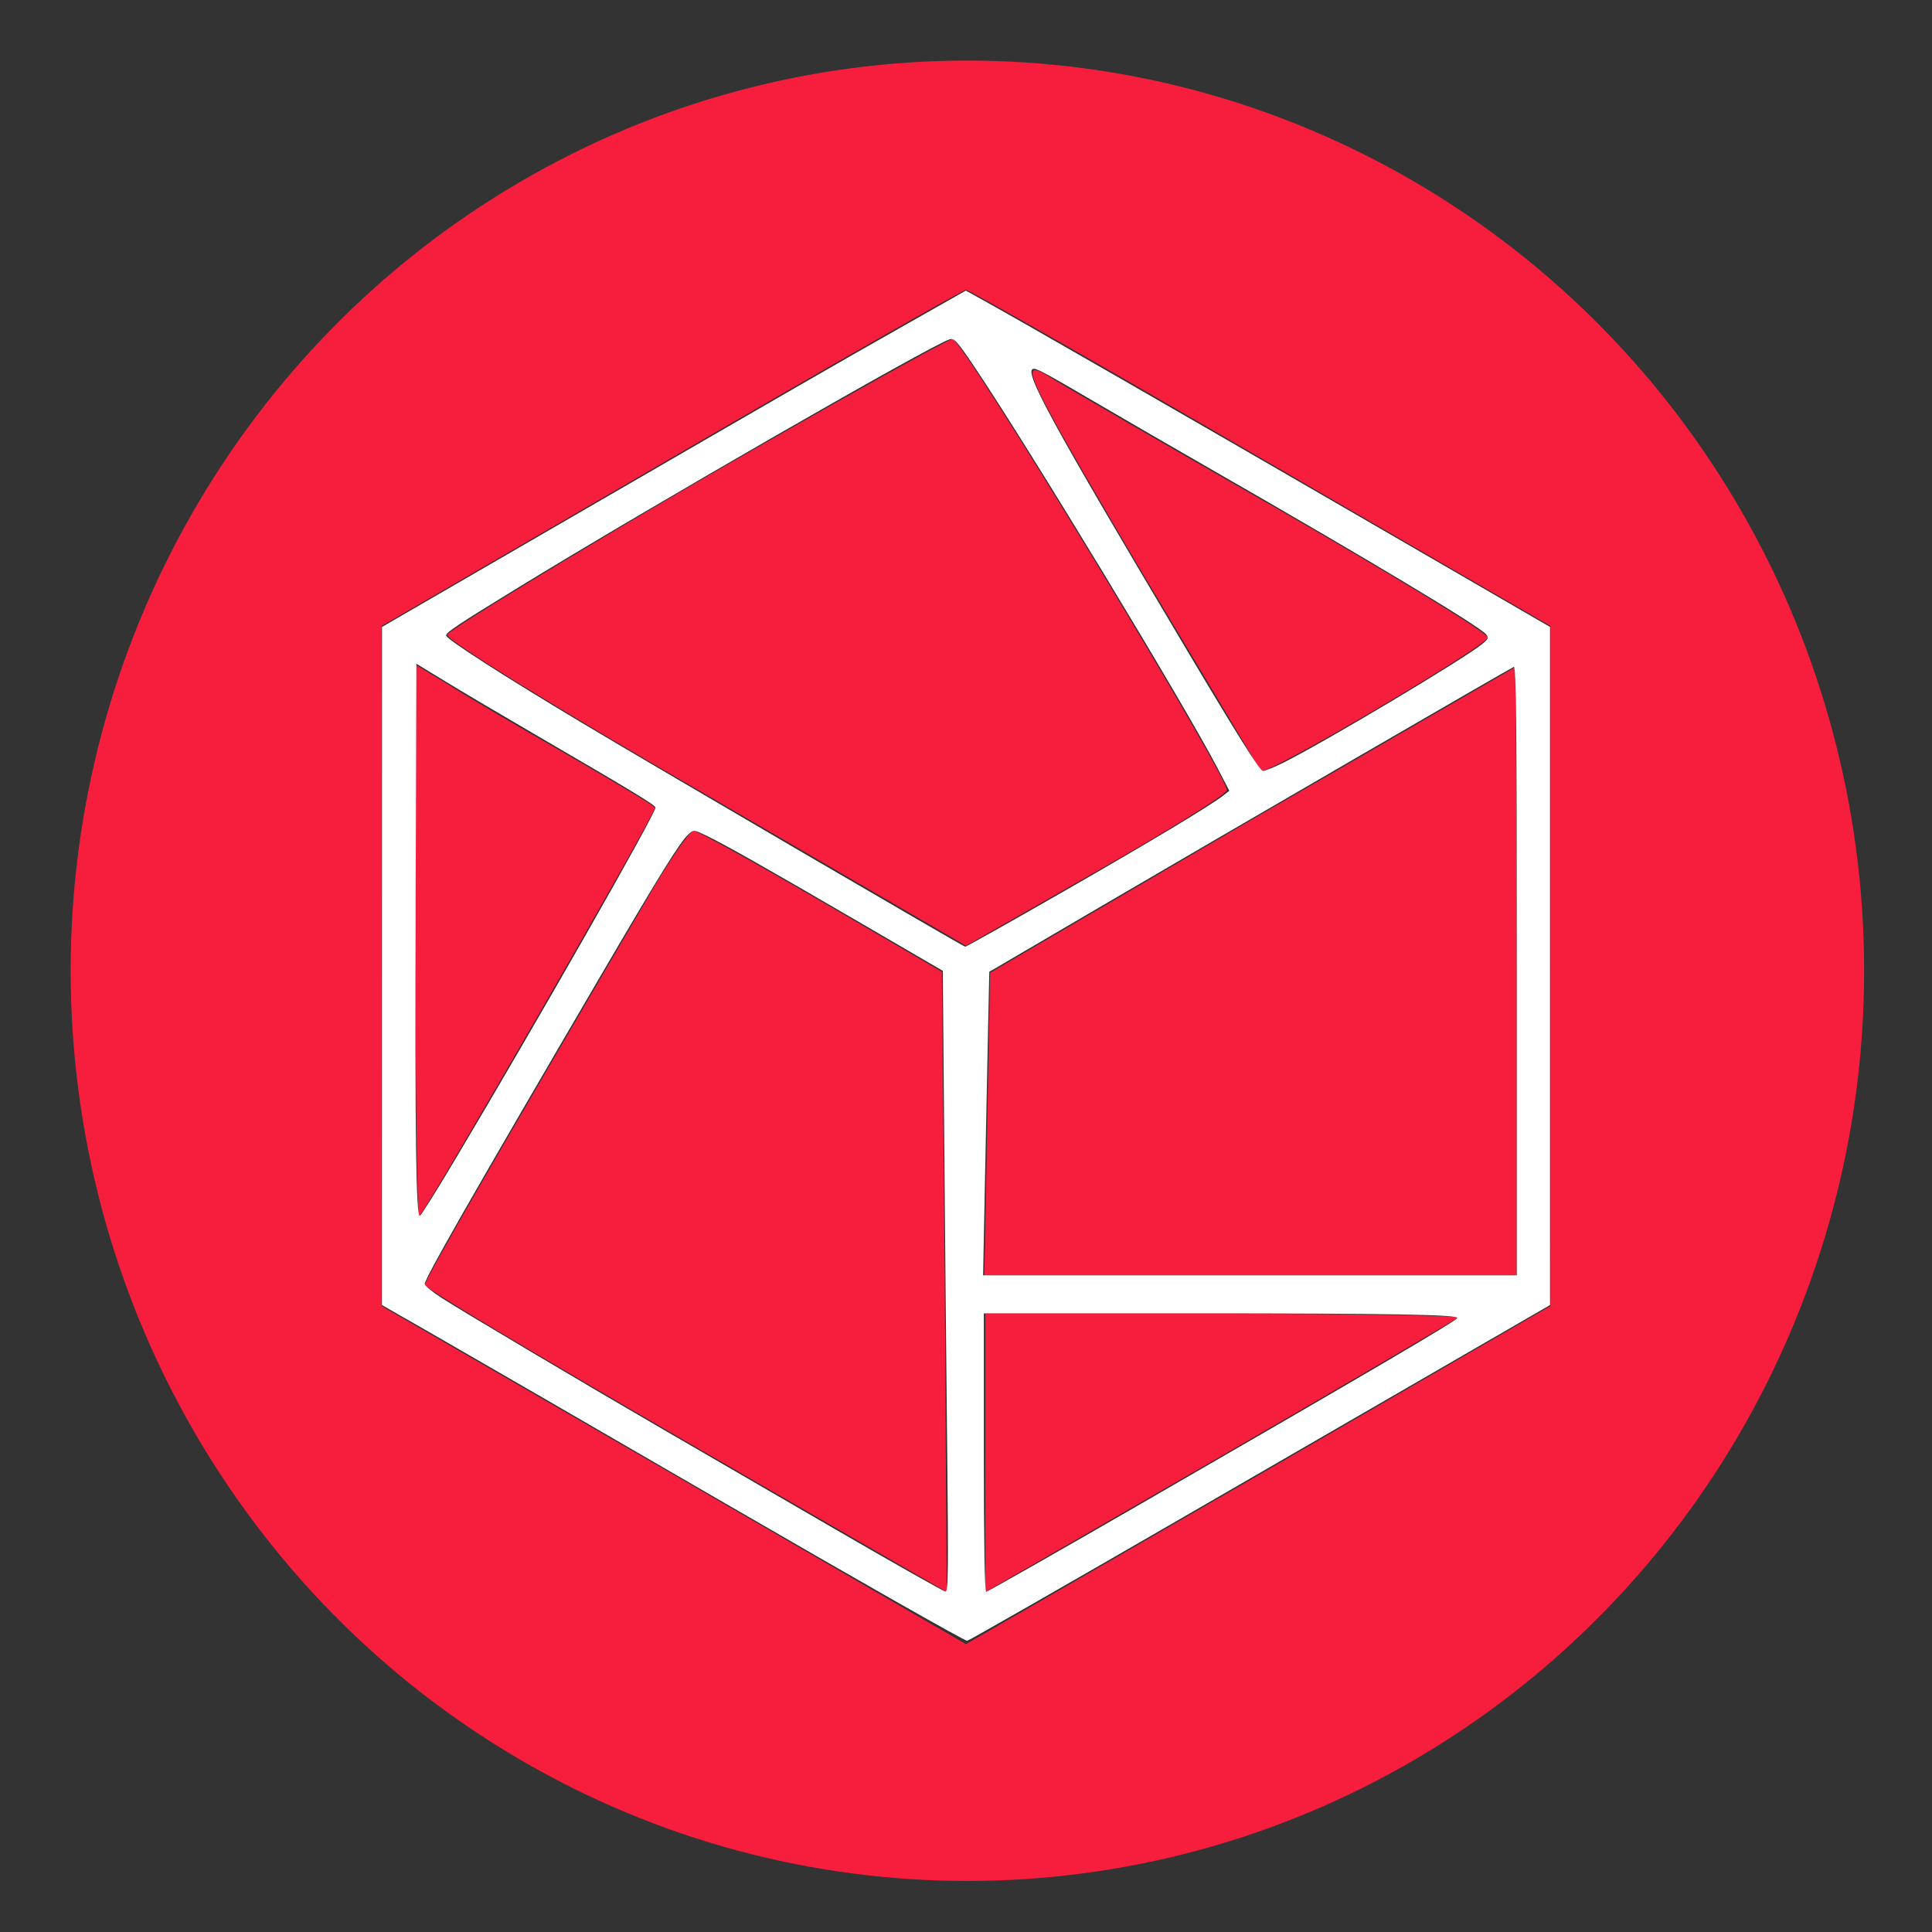 <?xml version="1.0" encoding="UTF-8" standalone="no"?>
<svg
   version="1.0"
   width="200pt"
   height="200pt"
   viewBox="0 0 200 200"
   preserveAspectRatio="xMidYMid meet"
   id="svg18"
   sodipodi:docname="SAITO.svg"
   inkscape:version="1.1.1 (3bf5ae0d25, 2021-09-20)"
   xmlns:inkscape="http://www.inkscape.org/namespaces/inkscape"
   xmlns:sodipodi="http://sodipodi.sourceforge.net/DTD/sodipodi-0.dtd"
   xmlns="http://www.w3.org/2000/svg"
   xmlns:svg="http://www.w3.org/2000/svg">
  <rect x="0" y="0" width="200" height="200" fill="#333333" stroke="none"/>
  <defs
     id="defs22">
    <clipPath
       clipPathUnits="userSpaceOnUse"
       id="clipPath779">
      <ellipse
         style="fill:#000000;stroke-width:7.5"
         id="ellipse781"
         cx="1001.444"
         cy="-995.072"
         rx="928.295"
         ry="942.228"
         transform="scale(1,-1)" />
    </clipPath>
  </defs>
  <sodipodi:namedview
     id="namedview20"
     pagecolor="#505050"
     bordercolor="#eeeeee"
     borderopacity="1"
     inkscape:pageshadow="0"
     inkscape:pageopacity="0"
     inkscape:pagecheckerboard="0"
     inkscape:document-units="pt"
     showgrid="false"
     inkscape:zoom="2.1531401"
     inkscape:cx="143.74355"
     inkscape:cy="124.23715"
     inkscape:window-width="1920"
     inkscape:window-height="1001"
     inkscape:window-x="-9"
     inkscape:window-y="-9"
     inkscape:window-maximized="1"
     inkscape:current-layer="svg18">
    <inkscape:grid
       type="xygrid"
       id="grid520" />
  </sodipodi:namedview>
  <g
     transform="translate(0,200) scale(0.1,-0.1)"
     fill="#f71e3d"
     stroke="none"
     id="g16">
    <path
       d="M0 1000 l0 -1000 1000 0 1000 0 0 1000 0 1000 -1000 0 -1000 0 0 -1000z m1305 526 l300 -174 0 -352 0 -352 -302 -175 -303 -175 -302 175 -303 175 0 352 0 352 300 174 c165 96 302 174 305 174 3 0 140 -78 305 -174z"
       id="path2"
       clip-path="url(#clipPath779)" />
    <path
       d="M720 1500 c-140 -82 -256 -153 -257 -157 -2 -5 118 -79 267 -165 l270 -157 135 77 c74 42 135 80 135 84 0 16 -274 468 -284 467 -6 -1 -126 -68 -266 -149z"
       id="path4" />
    <path
       d="M1176 1418 c70 -117 128 -214 129 -216 5 -6 235 130 235 138 0 5 -96 63 -212 130 -117 67 -228 131 -245 142 -29 17 -20 -2 93 -194z"
       id="path6" />
    <path
       d="M430 1024 c0 -158 2 -285 4 -283 11 12 247 421 244 423 -1 2 -43 27 -93 56 -49 28 -105 61 -122 72 l-33 20 0 -288z"
       id="path8" />
    <path
       d="M1295 1151 l-270 -158 -3 -156 -3 -157 276 0 275 0 0 315 c0 173 -1 315 -2 314 -2 -1 -124 -72 -273 -158z"
       id="path10" />
    <path
       d="M669 1068 c-174 -297 -229 -393 -229 -398 0 -4 122 -76 270 -162 l270 -156 -2 321 -3 321 -125 73 c-69 40 -128 73 -132 73 -4 0 -26 -32 -49 -72z"
       id="path12" />
    <path
       d="M1020 496 l0 -144 243 140 c133 77 244 142 246 144 2 2 -107 4 -242 4 l-247 0 0 -144z"
       id="path14" />
  </g>
  <path
     style="fill:#ffffff;stroke:none;stroke-width:0.328"
     d="M 100.164,207.54 C 82.102,197.066 64.038,186.615 60.022,184.314 l -7.302,-4.183 0.004,-46.798 0.004,-46.798 23.536,-13.629 C 111.26,52.641 114.801,50.6 124.454,45.13 l 8.855,-5.018 2.147,1.187 c 5.192,2.871 27.822,15.878 52.14,29.969 l 26.348,15.267 6.6e-4,46.798 6.5e-4,46.798 -11.899,6.88 c -6.544,3.784 -24.535,14.188 -39.978,23.12 -15.443,8.932 -28.3,16.287 -28.571,16.345 -0.271,0.058 -15.271,-8.464 -33.333,-18.938 z m 30.583,-6.472 c -0.112,-10.25 -0.295,-29.534 -0.408,-42.852 l -0.205,-24.215 -11.208,-6.53 c -12.952,-7.546 -18.656,-10.778 -21.294,-12.066 -1.86,-0.908 -1.882,-0.91 -2.577,-0.281 -1.183,1.071 -3.84,5.345 -12.034,19.359 -18.17,31.076 -24.4,41.991 -24.4,42.746 0,0.224 1.069,1.099 2.375,1.944 2.837,1.835 19.883,11.952 31.122,18.47 4.425,2.567 14.77,8.568 22.989,13.336 8.218,4.768 15.145,8.682 15.393,8.697 0.379,0.023 0.418,-2.931 0.248,-18.61 z m 25.816,7.026 c 32.689,-18.865 44.586,-25.851 44.586,-26.185 0,-0.462 -9.668,-0.628 -36.669,-0.628 h -28.684 v 19.212 c 0,12.398 0.115,19.212 0.324,19.212 0.178,0 9.377,-5.225 20.443,-11.611 z m 52.796,-74.139 c 0,-33.526 -0.083,-42.038 -0.411,-41.906 -0.559,0.225 -39.322,22.715 -57.587,33.411 l -14.812,8.674 -0.211,9.862 c -0.116,5.424 -0.308,14.85 -0.427,20.946 l -0.216,11.084 h 36.832 36.832 z M 62.646,160.345 c 11.546,-19.381 27.83,-47.988 27.83,-48.888 0,-0.326 -3.319,-2.338 -16.749,-10.156 -4.425,-2.576 -9.893,-5.81 -12.151,-7.186 l -4.105,-2.502 -0.101,33.422 c -0.097,32.072 0.048,42.782 0.579,42.782 0.135,0 2.249,-3.362 4.696,-7.471 z M 146.582,123.174 c 12.271,-7.034 20.529,-11.997 22.33,-13.419 l 0.768,-0.606 -1.611,-3.097 c -4.604,-8.848 -26.315,-44.68 -33.672,-55.57 -2.274,-3.366 -2.705,-3.841 -3.317,-3.651 -2.585,0.804 -41.526,23.208 -59.488,34.224 -8.496,5.211 -10.016,6.221 -10.016,6.657 0,0.493 7.914,5.582 18.877,12.139 10.727,6.416 52.415,30.763 52.77,30.82 0.12,0.019 6.132,-3.354 13.358,-7.497 z m 30.614,-17.93 c 6.002,-3.022 24.849,-14.276 27.391,-16.355 0.854,-0.699 0.919,-0.866 0.523,-1.343 -0.947,-1.141 -16.09,-10.233 -37.788,-22.687 -4.967,-2.851 -11.987,-6.914 -15.599,-9.029 -7.207,-4.219 -8.5,-4.926 -9.015,-4.926 -1.636,0 2.086,6.846 21.056,38.738 7.135,11.994 10.127,16.749 10.545,16.755 0.321,0.004 1.619,-0.514 2.886,-1.152 z"
     id="path61"
     transform="scale(0.75)" />
  <ellipse
     style="fill:none;stroke-width:0.75"
     id="path676"
     cx="-4.18"
     cy="52.075"
     rx="82.554"
     ry="53.468" />
</svg>
